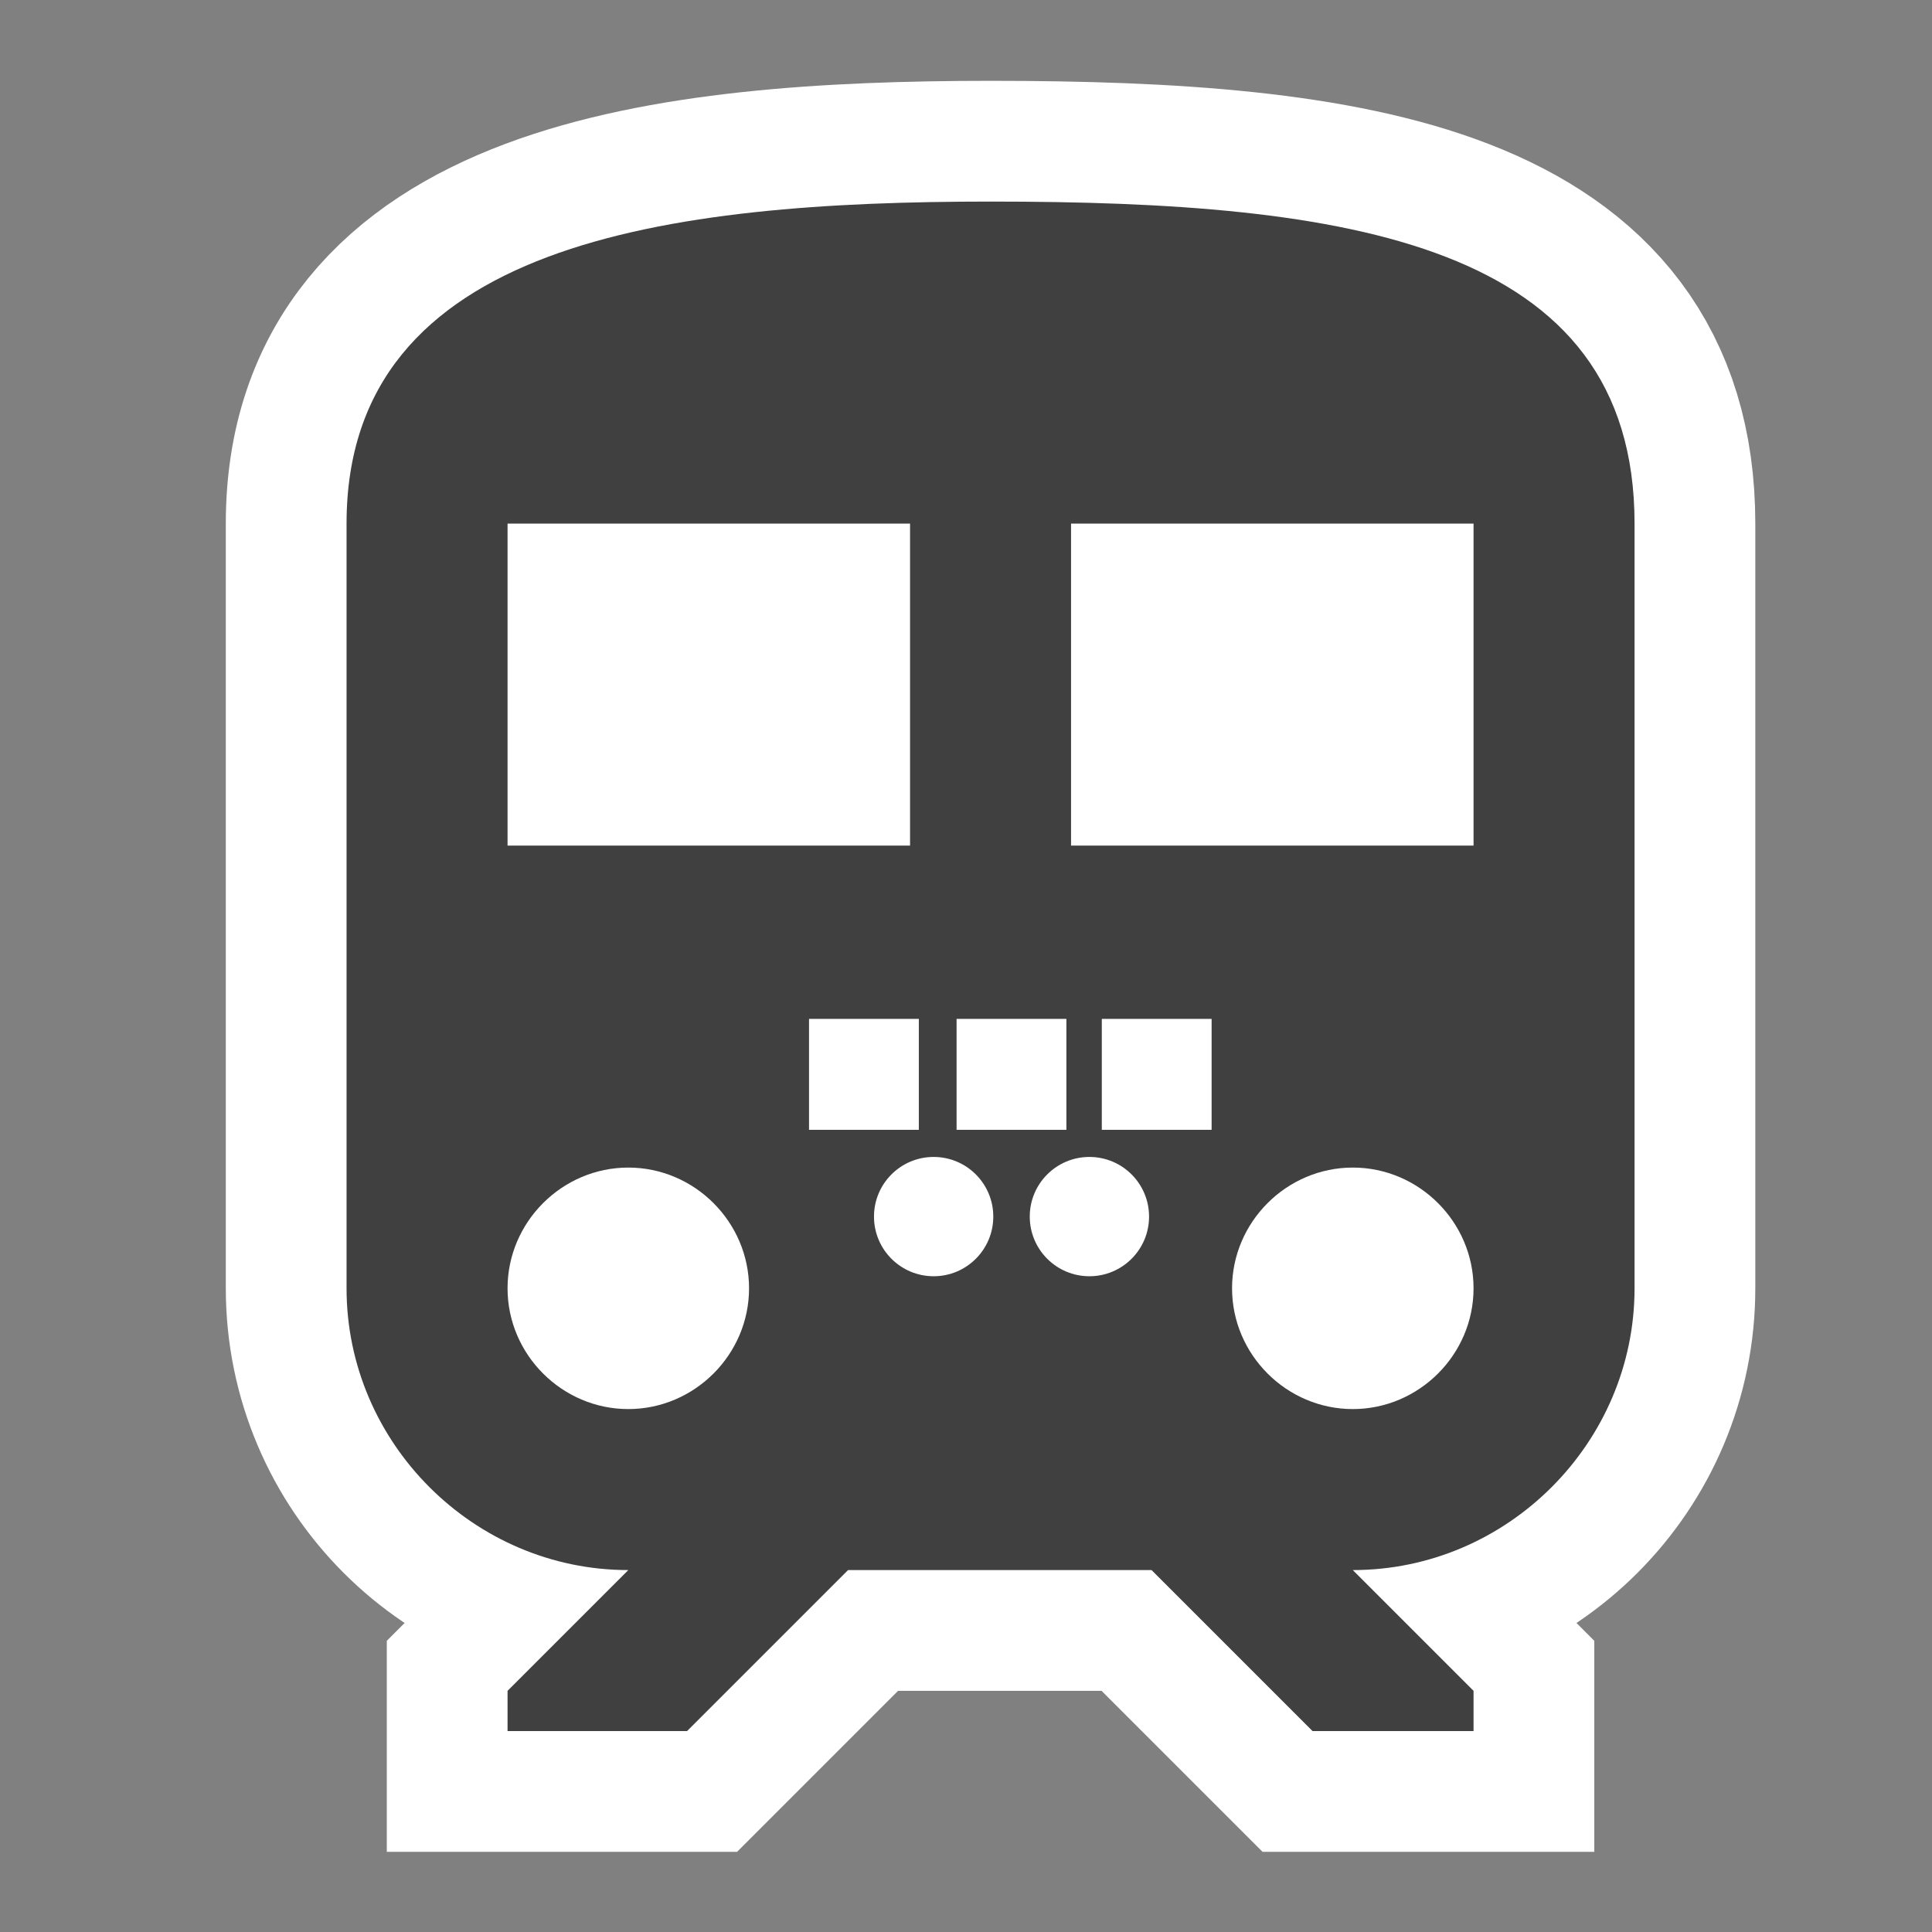 <?xml version="1.0" encoding="UTF-8" standalone="no"?>
<!DOCTYPE svg PUBLIC "-//W3C//DTD SVG 1.1//EN" "http://www.w3.org/Graphics/SVG/1.1/DTD/svg11.dtd">
<svg width="100%" height="100%" viewBox="0 0 24 24" version="1.1" xmlns="http://www.w3.org/2000/svg" style="fill-rule:evenodd;clip-rule:evenodd;">
    <rect x="0" y="0" width="24" height="24" fill="#808080" stroke="none"/>
    <path d="M12.305,2.504C8.305,2.504 4.305,3.004 4.305,6.504L4.305,16.004C4.305,17.924 5.885,19.504 7.805,19.504L6.305,21.004L6.305,21.504L8.535,21.504L10.535,19.504L14.305,19.504L16.305,21.504L18.305,21.504L18.305,21.004L16.805,19.504C18.725,19.504 20.305,17.924 20.305,16.004L20.305,6.504C20.305,3.004 16.725,2.504 12.305,2.504M7.805,17.504C6.982,17.504 6.305,16.827 6.305,16.004C6.305,15.181 6.982,14.504 7.805,14.504C8.628,14.504 9.305,15.181 9.305,16.004C9.305,16.827 8.628,17.504 7.805,17.504M11.305,10.504L6.305,10.504L6.305,6.504L11.305,6.504L11.305,10.504ZM13.305,10.504L13.305,6.504L18.305,6.504L18.305,10.504L13.305,10.504ZM16.805,17.504C15.982,17.504 15.305,16.827 15.305,16.004C15.305,15.181 15.982,14.504 16.805,14.504C17.628,14.504 18.305,15.181 18.305,16.004C18.305,16.827 17.628,17.504 16.805,17.504Z" style="fill-rule:nonzero;"/>
    <path d="M12.305,2.504C8.305,2.504 4.305,3.004 4.305,6.504L4.305,16.004C4.305,17.937 5.872,19.504 7.805,19.504L6.305,21.004L6.305,21.504L8.535,21.504L10.535,19.504L14.305,19.504L16.305,21.504L18.305,21.504L18.305,21.004L16.805,19.504C18.738,19.504 20.305,17.937 20.305,16.004L20.305,6.504C20.305,3.004 16.725,2.504 12.305,2.504" style="fill:rgb(255,255,255);fill-rule:nonzero;stroke:white;stroke-width:3px;"/>
    <path d="M12.305,2.504C8.305,2.504 4.305,3.004 4.305,6.504L4.305,16.004C4.305,17.924 5.885,19.504 7.805,19.504L6.305,21.004L6.305,21.504L8.535,21.504L10.535,19.504L14.305,19.504L16.305,21.504L18.305,21.504L18.305,21.004L16.805,19.504C18.725,19.504 20.305,17.924 20.305,16.004L20.305,6.504C20.305,3.004 16.725,2.504 12.305,2.504M7.805,17.504C6.982,17.504 6.305,16.827 6.305,16.004C6.305,15.181 6.982,14.504 7.805,14.504C8.628,14.504 9.305,15.181 9.305,16.004C9.305,16.827 8.628,17.504 7.805,17.504M11.305,10.504L6.305,10.504L6.305,6.504L11.305,6.504L11.305,10.504ZM13.305,10.504L13.305,6.504L18.305,6.504L18.305,10.504L13.305,10.504ZM16.805,17.504C15.982,17.504 15.305,16.827 15.305,16.004C15.305,15.181 15.982,14.504 16.805,14.504C17.628,14.504 18.305,15.181 18.305,16.004C18.305,16.827 17.628,17.504 16.805,17.504Z" style="fill:rgb(64,64,64);fill-rule:nonzero;" class="vehicle-fill" />
    <g transform="matrix(1,0,0,1,0.441,0.5)">
        <rect x="9.609" y="12.157" width="1.364" height="1.378" style="fill:white;fill-rule:nonzero;"/>
        <rect x="11.442" y="12.157" width="1.364" height="1.378" style="fill:white;fill-rule:nonzero;"/>
        <rect x="13.246" y="12.157" width="1.364" height="1.378" style="fill:white;fill-rule:nonzero;"/>
        <circle cx="11.157" cy="14.613" r="0.741" style="fill:white;"/>
        <circle cx="13.092" cy="14.613" r="0.741" style="fill:white;"/>
    </g>
</svg>
